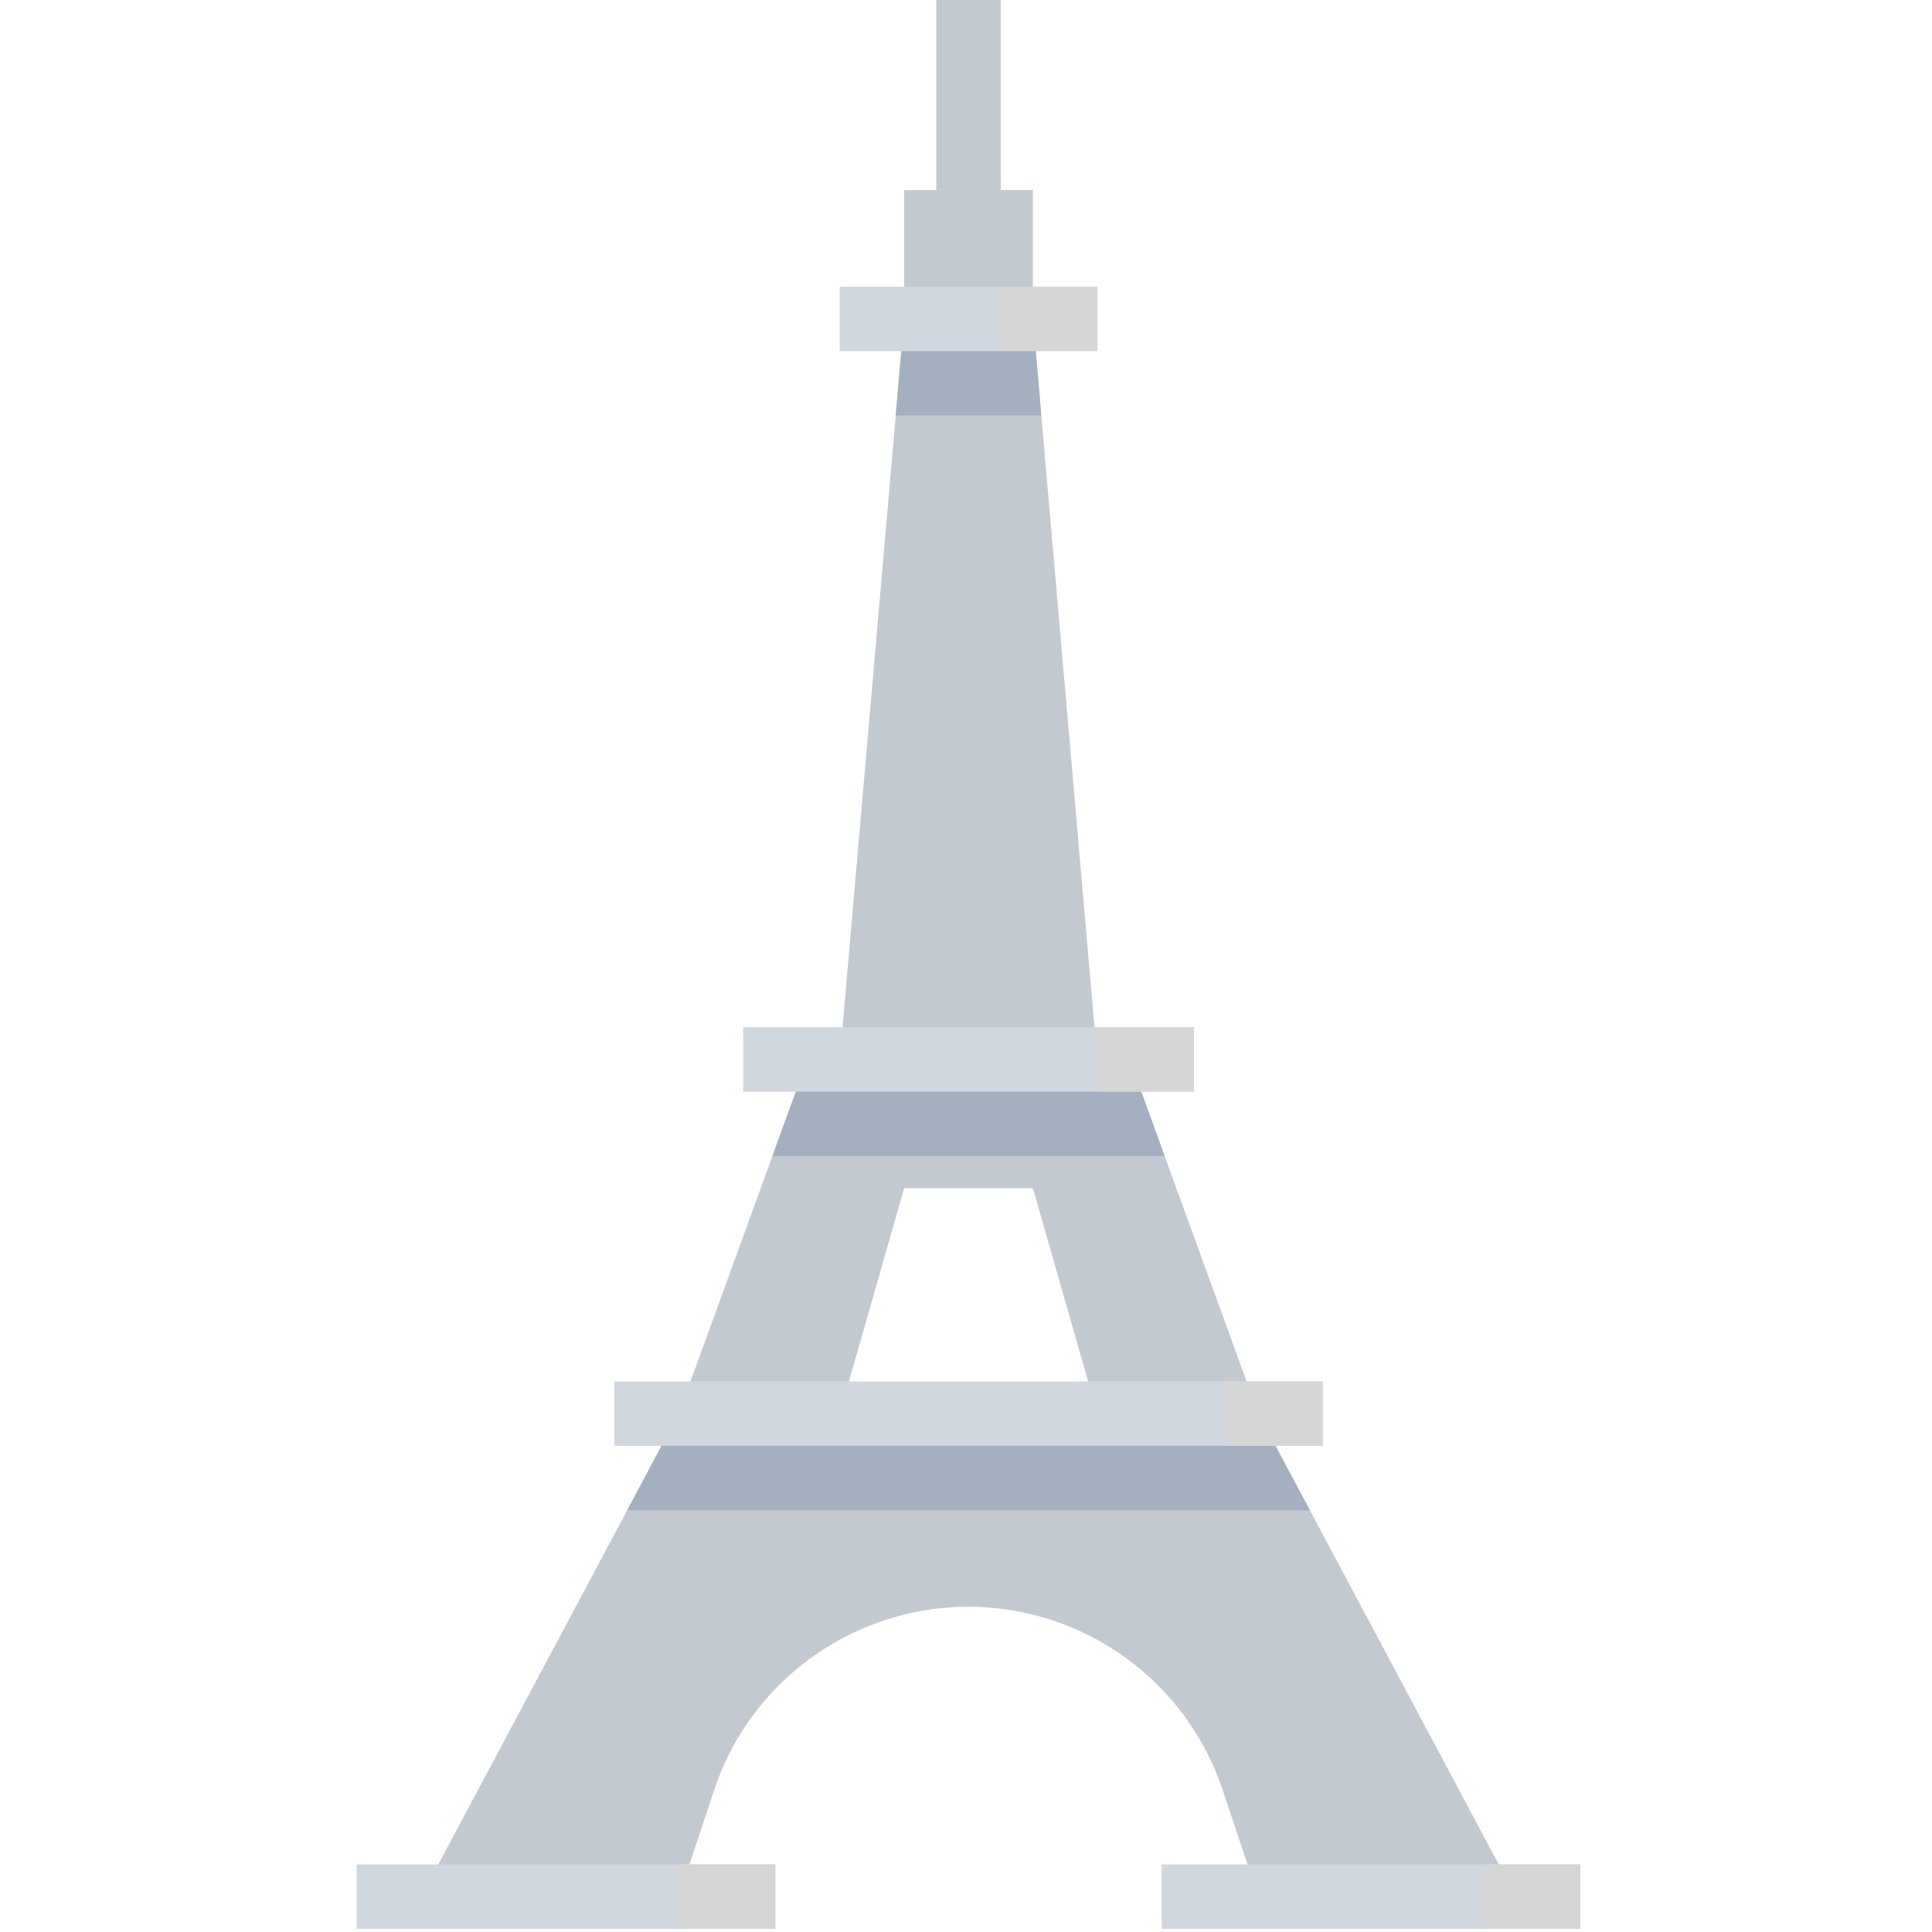 <svg xmlns="http://www.w3.org/2000/svg" height="611pt" version="1.1" viewBox="-112 1 611 612" width="611pt">
<g id="surface1">
<path d="M 286.102 448.801 L 102.5 448.801 L 20.898 601.801 L 102.5 601.801 L 113.719 568.059 C 128.547 523.57 176.629 499.527 221.113 514.352 C 246.473 522.805 266.367 542.699 274.82 568.059 L 286.102 601.801 L 367.699 601.801 Z M 286.102 448.801 " style=" stroke:none;fill-rule:nonzero;fill:rgb(76.471%,78.824%,81.961%);fill-opacity:1;" />
<path d="M 235.102 448.801 L 286.102 448.801 L 245.301 336.602 L 143.301 336.602 L 102.5 448.801 L 153.5 448.801 L 173.898 377.398 L 214.699 377.398 Z M 235.102 448.801 " style=" stroke:none;fill-rule:nonzero;fill:rgb(76.471%,78.824%,81.961%);fill-opacity:1;" />
<path d="M 153.5 336.602 L 173.898 102 L 214.699 102 L 235.102 336.602 Z M 153.5 336.602 " style=" stroke:none;fill-rule:nonzero;fill:rgb(76.471%,78.824%,81.961%);fill-opacity:1;" />
<path d="M 0.5 591.602 L 133.102 591.602 L 133.102 612 L 0.5 612 Z M 0.5 591.602 " style=" stroke:none;fill-rule:nonzero;fill:rgb(81.569%,84.314%,87.451%);fill-opacity:1;" />
<path d="M 255.5 591.602 L 388.102 591.602 L 388.102 612 L 255.5 612 Z M 255.5 591.602 " style=" stroke:none;fill-rule:nonzero;fill:rgb(81.569%,84.314%,87.451%);fill-opacity:1;" />
<path d="M 217.363 132.602 L 214.699 102 L 173.898 102 L 171.238 132.602 Z M 217.363 132.602 " style=" stroke:none;fill-rule:nonzero;fill:rgb(64.314%,69.02%,74.902%);fill-opacity:1;" />
<path d="M 184.102 0 L 204.5 0 L 204.5 61.199 L 184.102 61.199 Z M 184.102 0 " style=" stroke:none;fill-rule:nonzero;fill:rgb(76.471%,78.824%,81.961%);fill-opacity:1;" />
<path d="M 173.898 61.199 L 214.699 61.199 L 214.699 102 L 173.898 102 Z M 173.898 61.199 " style=" stroke:none;fill-rule:nonzero;fill:rgb(76.471%,78.824%,81.961%);fill-opacity:1;" />
<path d="M 153.5 91.801 L 235.102 91.801 L 235.102 112.199 L 153.5 112.199 Z M 153.5 91.801 " style=" stroke:none;fill-rule:nonzero;fill:rgb(81.569%,84.314%,87.451%);fill-opacity:1;" />
<path d="M 204.5 91.801 L 235.102 91.801 L 235.102 112.199 L 204.5 112.199 Z M 204.5 91.801 " style=" stroke:none;fill-rule:nonzero;fill:rgb(83.922%,83.922%,83.922%);fill-opacity:1;" />
<path d="M 256.43 367.199 L 245.301 336.602 L 143.301 336.602 L 132.172 367.199 Z M 256.43 367.199 " style=" stroke:none;fill-rule:nonzero;fill:rgb(64.314%,69.02%,74.902%);fill-opacity:1;" />
<path d="M 122.898 326.398 L 265.699 326.398 L 265.699 346.801 L 122.898 346.801 Z M 122.898 326.398 " style=" stroke:none;fill-rule:nonzero;fill:rgb(81.569%,84.314%,87.451%);fill-opacity:1;" />
<path d="M 302.422 479.398 L 286.102 448.801 L 102.5 448.801 L 86.18 479.398 Z M 302.422 479.398 " style=" stroke:none;fill-rule:nonzero;fill:rgb(64.314%,69.02%,74.902%);fill-opacity:1;" />
<path d="M 82.102 438.602 L 306.5 438.602 L 306.5 459 L 82.102 459 Z M 82.102 438.602 " style=" stroke:none;fill-rule:nonzero;fill:rgb(81.569%,84.314%,87.451%);fill-opacity:1;" />
<path d="M 235.102 326.398 L 265.699 326.398 L 265.699 346.801 L 235.102 346.801 Z M 235.102 326.398 " style=" stroke:none;fill-rule:nonzero;fill:rgb(83.922%,83.922%,83.922%);fill-opacity:1;" />
<path d="M 275.898 438.602 L 306.5 438.602 L 306.5 459 L 275.898 459 Z M 275.898 438.602 " style=" stroke:none;fill-rule:nonzero;fill:rgb(83.922%,83.922%,83.922%);fill-opacity:1;" />
<path d="M 357.5 591.602 L 388.102 591.602 L 388.102 612 L 357.5 612 Z M 357.5 591.602 " style=" stroke:none;fill-rule:nonzero;fill:rgb(83.922%,83.922%,83.922%);fill-opacity:1;" />
<path d="M 102.5 591.602 L 133.102 591.602 L 133.102 612 L 102.5 612 Z M 102.5 591.602 " style=" stroke:none;fill-rule:nonzero;fill:rgb(83.922%,83.922%,83.922%);fill-opacity:1;" />
</g>
</svg>
